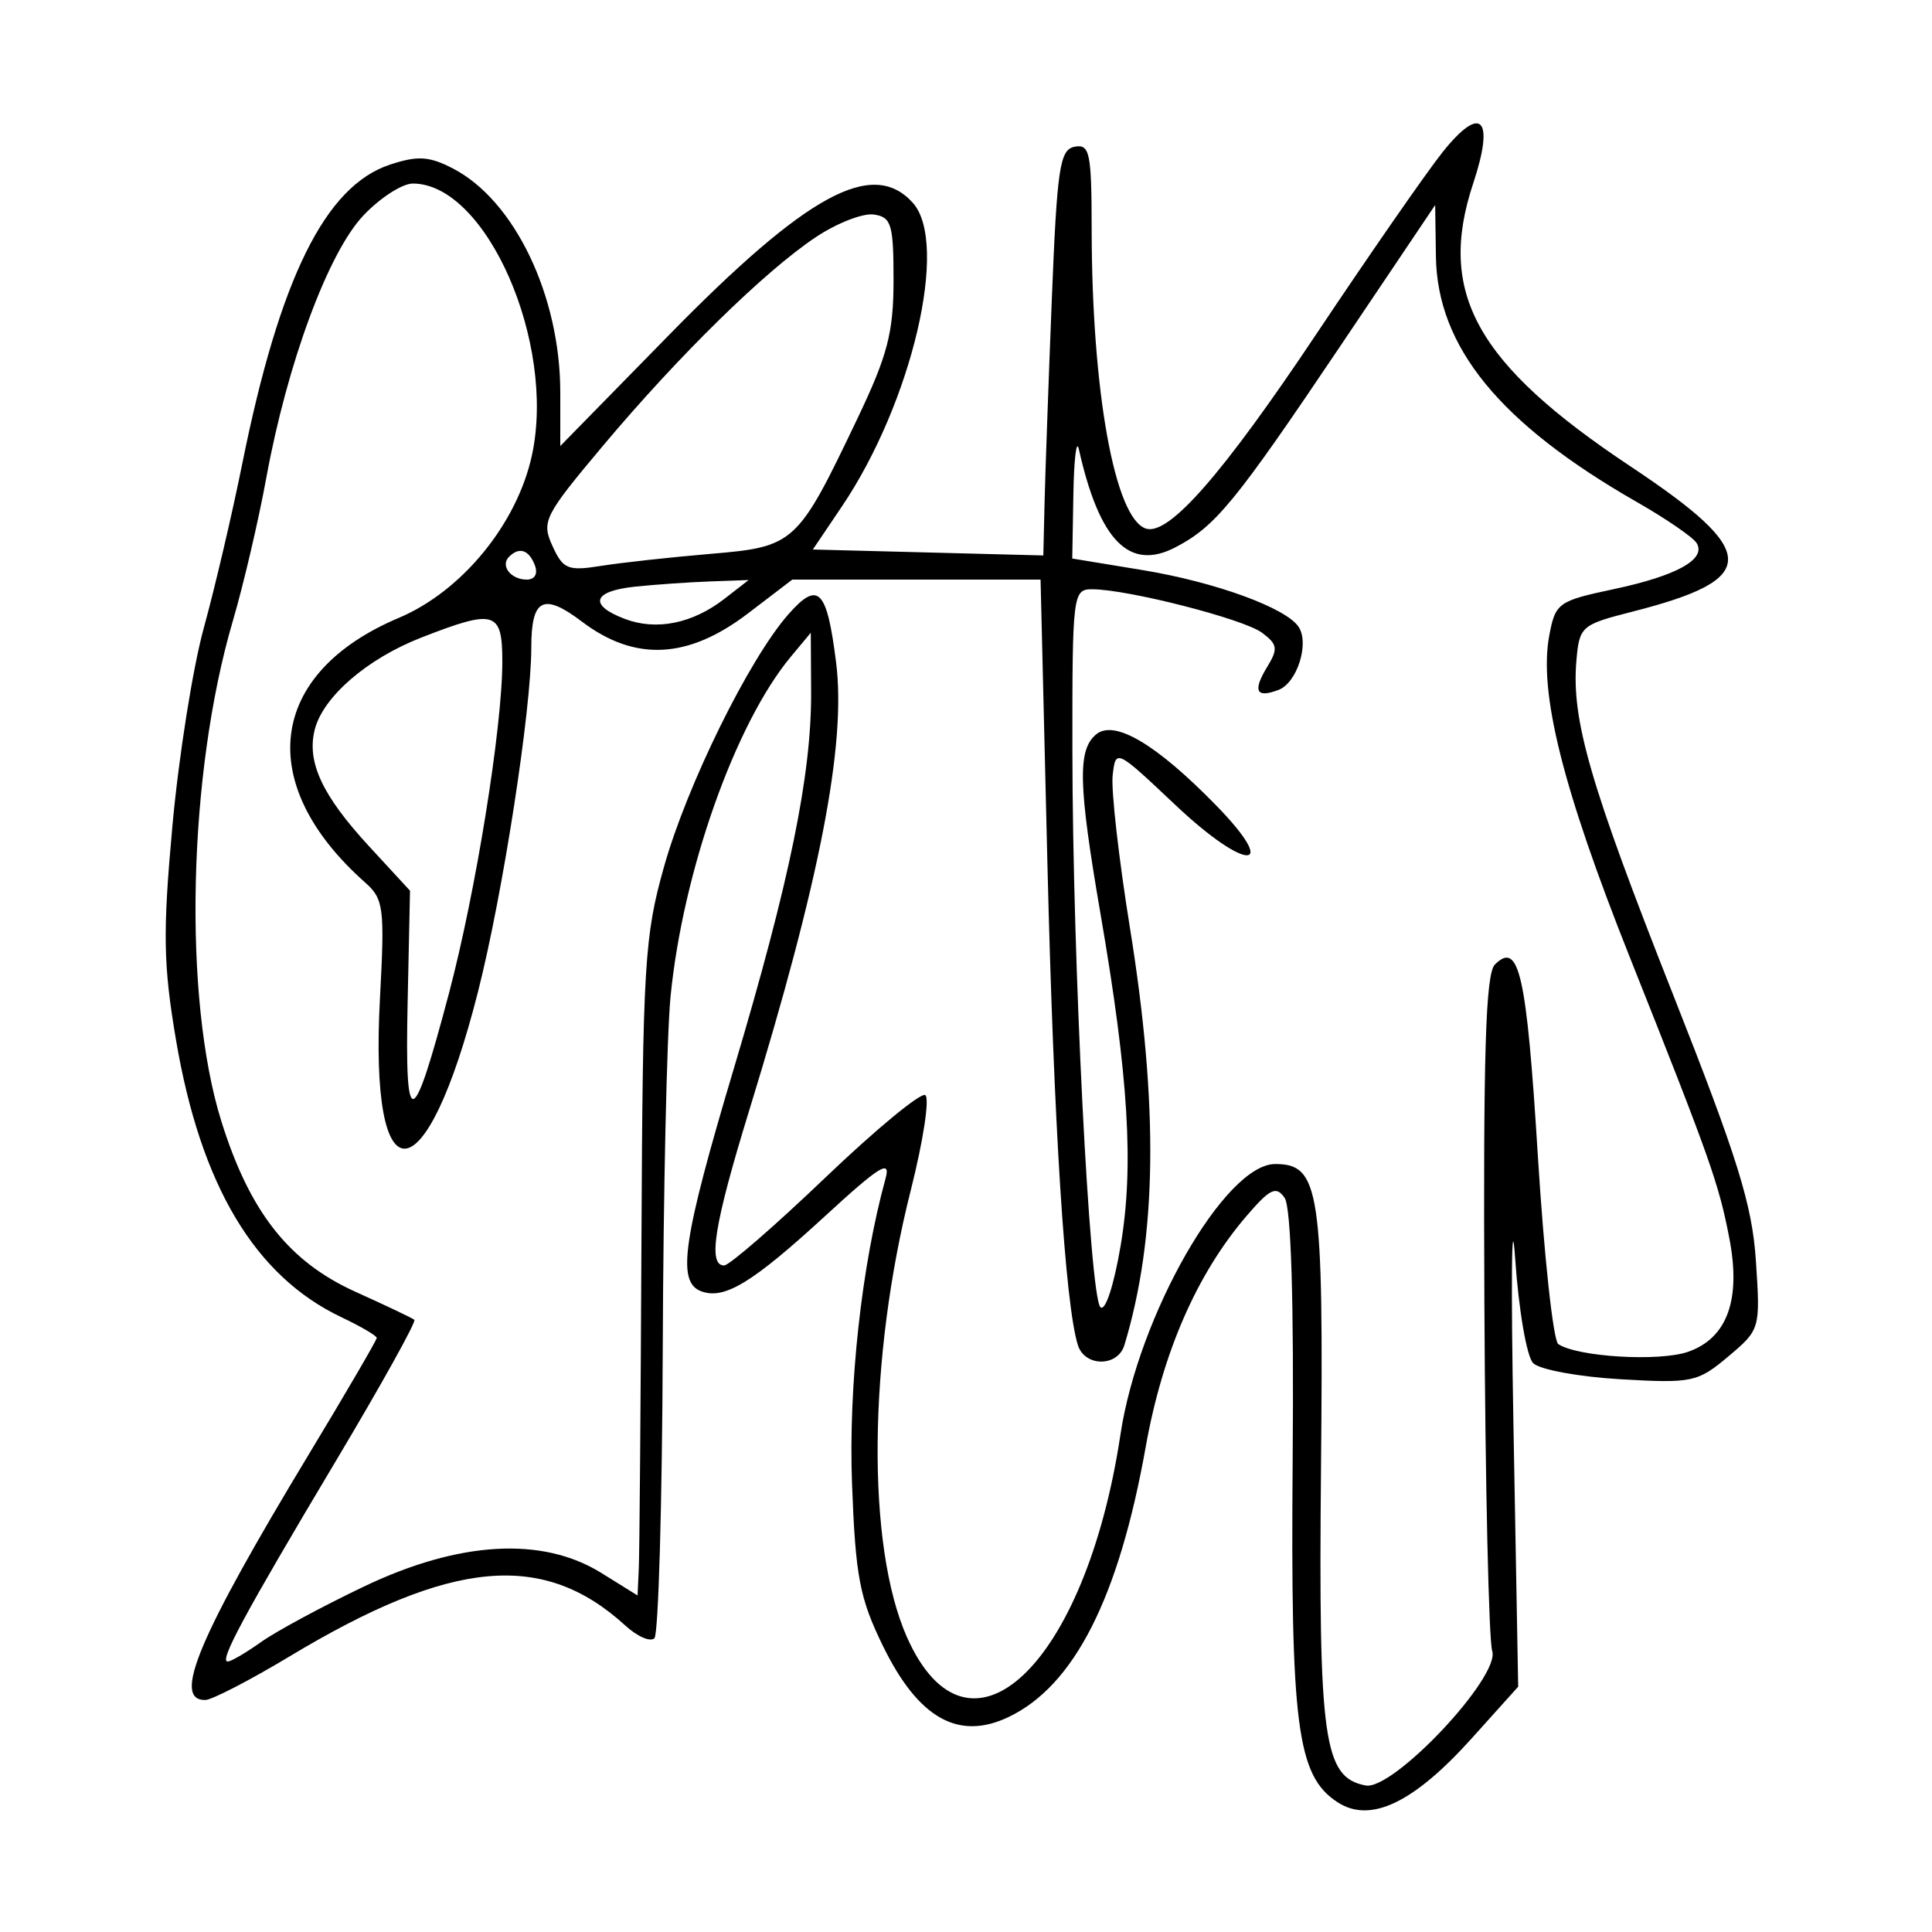 <svg xmlns="http://www.w3.org/2000/svg" width="200" height="200" viewBox="0 0 200 200" version="1.1">
	<path d="M 149.351 15.732 C 147.694 17.804, 141.807 26.285, 136.269 34.577 C 126.552 49.127, 120.982 55.484, 118.624 54.718 C 115.401 53.670, 113.022 40.523, 113.008 23.677 C 113.001 15.815, 112.809 14.890, 111.250 15.188 C 109.706 15.483, 109.427 17.342, 108.882 31.011 C 108.543 39.530, 108.206 48.975, 108.134 52 L 108.004 57.500 96.075 57.192 L 84.145 56.885 87.142 52.445 C 94.426 41.652, 98.272 25.168, 94.483 20.982 C 90.332 16.395, 83.561 20.073, 69.250 34.686 L 58 46.173 58 40.622 C 58 30.617, 53.264 20.739, 46.887 17.442 C 44.427 16.169, 43.238 16.096, 40.373 17.042 C 33.662 19.257, 28.945 28.812, 25.072 48.038 C 24.023 53.242, 22.235 60.875, 21.098 65 C 19.961 69.125, 18.498 78.350, 17.848 85.500 C 16.842 96.547, 16.899 99.877, 18.221 107.666 C 20.776 122.718, 26.378 132.104, 35.347 136.360 C 37.356 137.314, 39 138.277, 39 138.502 C 39 138.726, 35.833 144.153, 31.962 150.563 C 20.565 169.434, 17.786 176.030, 21.250 175.983 C 21.938 175.974, 25.864 173.944, 29.975 171.471 C 46.741 161.387, 56.247 160.517, 64.746 168.288 C 65.981 169.417, 67.331 170.001, 67.746 169.586 C 68.161 169.171, 68.548 155.654, 68.608 139.549 C 68.667 123.444, 69.031 107.065, 69.416 103.151 C 70.691 90.219, 76.110 74.906, 81.856 67.997 L 83.933 65.500 83.967 71.640 C 84.013 80.199, 81.740 91.269, 75.960 110.635 C 70.680 128.323, 70.036 132.693, 72.564 133.663 C 74.959 134.582, 77.870 132.819, 85.430 125.870 C 91.060 120.695, 92.231 119.969, 91.672 122 C 89.189 131.020, 87.823 143.459, 88.202 153.599 C 88.562 163.229, 88.987 165.454, 91.415 170.415 C 95.067 177.880, 99.214 180.222, 104.401 177.749 C 111.204 174.505, 115.817 165.420, 118.605 149.773 C 120.346 140.008, 123.905 131.860, 129.043 125.875 C 131.479 123.039, 132.108 122.740, 132.983 124 C 133.652 124.964, 133.950 134.617, 133.817 151 C 133.593 178.658, 134.265 183.817, 138.445 186.556 C 141.847 188.785, 146.323 186.659, 152.359 179.946 L 157.162 174.604 156.672 147.552 C 156.402 132.673, 156.479 124.866, 156.843 130.202 C 157.210 135.587, 158.043 140.443, 158.715 141.115 C 159.381 141.781, 163.446 142.530, 167.749 142.779 C 175.175 143.209, 175.740 143.090, 178.905 140.427 C 182.211 137.645, 182.235 137.563, 181.773 130.561 C 181.387 124.715, 179.908 119.957, 173.178 102.915 C 164.609 81.215, 162.670 74.524, 163.185 68.440 C 163.490 64.832, 163.670 64.673, 168.987 63.318 C 182.235 59.942, 182.200 57.198, 168.796 48.285 C 152.818 37.662, 148.739 30.323, 152.507 18.979 C 154.756 12.207, 153.337 10.747, 149.351 15.732 M 37.603 22.322 C 33.961 26.184, 29.733 37.627, 27.561 49.500 C 26.756 53.900, 25.199 60.555, 24.101 64.289 C 19.455 80.088, 18.925 103.320, 22.918 116.085 C 25.856 125.475, 29.908 130.619, 36.819 133.735 C 39.944 135.144, 42.678 136.445, 42.895 136.627 C 43.113 136.808, 39.458 143.379, 34.775 151.228 C 25.256 167.182, 22.657 172, 23.570 172 C 23.912 172, 25.463 171.095, 27.016 169.988 C 28.570 168.882, 33.365 166.295, 37.671 164.239 C 47.542 159.527, 56.143 159.035, 62.250 162.832 L 66 165.163 66.129 162.332 C 66.201 160.774, 66.324 145.550, 66.403 128.500 C 66.536 99.866, 66.714 96.906, 68.742 89.713 C 71.135 81.222, 77.553 68.201, 81.617 63.588 C 84.712 60.076, 85.604 60.982, 86.556 68.605 C 87.614 77.066, 84.876 91.156, 77.543 115 C 73.936 126.726, 73.247 131, 74.962 131 C 75.491 131, 80.199 126.913, 85.425 121.918 C 90.650 116.922, 95.310 113.074, 95.782 113.365 C 96.253 113.657, 95.580 118.081, 94.287 123.197 C 89.863 140.690, 89.692 159.994, 93.876 169.453 C 100.263 183.892, 112.393 172.399, 115.990 148.498 C 117.845 136.169, 126.812 120.500, 132.012 120.500 C 136.619 120.500, 137.023 123.184, 136.750 152 C 136.484 180.187, 137.020 183.995, 141.367 184.832 C 144.213 185.380, 155.321 173.586, 154.473 170.915 C 154.118 169.796, 153.753 153.629, 153.663 134.990 C 153.538 109.032, 153.793 100.808, 154.750 99.850 C 157.249 97.351, 158.032 100.825, 159.192 119.560 C 159.837 129.977, 160.791 138.787, 161.311 139.138 C 163.286 140.471, 171.770 140.976, 174.748 139.938 C 178.800 138.526, 180.247 134.552, 179.024 128.201 C 177.926 122.499, 177.052 120.034, 168.680 99 C 161.770 81.639, 159.277 71.669, 160.378 65.798 C 161.013 62.416, 161.297 62.210, 167.014 60.997 C 173.585 59.603, 176.668 57.891, 175.632 56.213 C 175.261 55.613, 172.487 53.709, 169.468 51.982 C 155.263 43.854, 148.780 35.933, 148.644 26.536 L 148.568 21.224 138.723 35.862 C 127.853 52.025, 125.822 54.502, 121.674 56.660 C 116.905 59.141, 113.814 55.998, 111.681 46.500 C 111.434 45.400, 111.180 47.497, 111.116 51.160 L 111 57.819 118.250 59.010 C 125.857 60.260, 133.240 62.962, 134.465 64.944 C 135.546 66.693, 134.249 70.691, 132.366 71.413 C 130.034 72.308, 129.651 71.540, 131.181 69.036 C 132.325 67.164, 132.253 66.695, 130.632 65.492 C 128.710 64.067, 116.709 61, 113.053 61 C 111.064 61, 111 61.519, 111.014 77.750 C 111.032 99.339, 112.788 134.188, 113.915 135.315 C 114.412 135.812, 115.314 133.070, 116.010 128.942 C 117.395 120.727, 116.836 111.508, 113.925 94.603 C 111.623 81.231, 111.535 77.631, 113.472 76.023 C 115.353 74.462, 119.675 77.011, 125.844 83.322 C 132.628 90.264, 129.038 90.284, 121.691 83.346 C 115.530 77.529, 115.498 77.513, 115.183 80.256 C 115.009 81.772, 115.814 88.883, 116.972 96.059 C 119.954 114.532, 119.773 128.114, 116.396 139.250 C 115.708 141.517, 112.298 141.517, 111.583 139.250 C 110.257 135.046, 109.079 116.398, 108.424 89.250 L 107.719 60 94.868 60 L 82.017 60 77.432 63.500 C 71.226 68.237, 65.737 68.509, 60.244 64.353 C 56.244 61.326, 55 61.959, 55 67.025 C 55 73.511, 52.059 92.509, 49.484 102.661 C 44.069 124.009, 38.204 124.406, 39.333 103.349 C 39.836 93.948, 39.723 93.062, 37.792 91.349 C 26.273 81.132, 27.732 69.680, 41.281 63.964 C 47.830 61.200, 53.548 54.205, 55.074 47.089 C 57.569 35.458, 50.338 19, 42.733 19 C 41.635 19, 39.326 20.495, 37.603 22.322 M 84.453 24.549 C 79.166 28.075, 70.265 36.800, 62.402 46.166 C 56.332 53.398, 56.036 53.985, 57.187 56.512 C 58.287 58.925, 58.785 59.130, 62.216 58.581 C 64.311 58.246, 69.412 57.686, 73.551 57.336 C 82.274 56.599, 82.547 56.348, 88.760 43.329 C 91.887 36.776, 92.496 34.441, 92.498 29 C 92.500 23.211, 92.276 22.468, 90.453 22.207 C 89.327 22.046, 86.627 23.100, 84.453 24.549 M 52.694 57.639 C 51.768 58.565, 52.883 60, 54.528 60 C 55.370 60, 55.706 59.396, 55.362 58.500 C 54.751 56.909, 53.748 56.586, 52.694 57.639 M 65.750 60.728 C 61.358 61.188, 60.893 62.629, 64.674 64.066 C 67.948 65.311, 71.684 64.558, 75 61.985 L 77.500 60.044 73.500 60.190 C 71.300 60.271, 67.813 60.513, 65.750 60.728 M 43.594 66.009 C 37.996 68.196, 33.431 72.145, 32.579 75.540 C 31.740 78.882, 33.352 82.341, 38.195 87.595 L 42.445 92.206 42.196 103.853 C 41.909 117.323, 42.686 117.139, 46.473 102.838 C 49.258 92.324, 52 75.291, 52 68.507 C 52 63.244, 51.248 63.021, 43.594 66.009" stroke="none" fill="black" fill-rule="evenodd"/>
</svg>